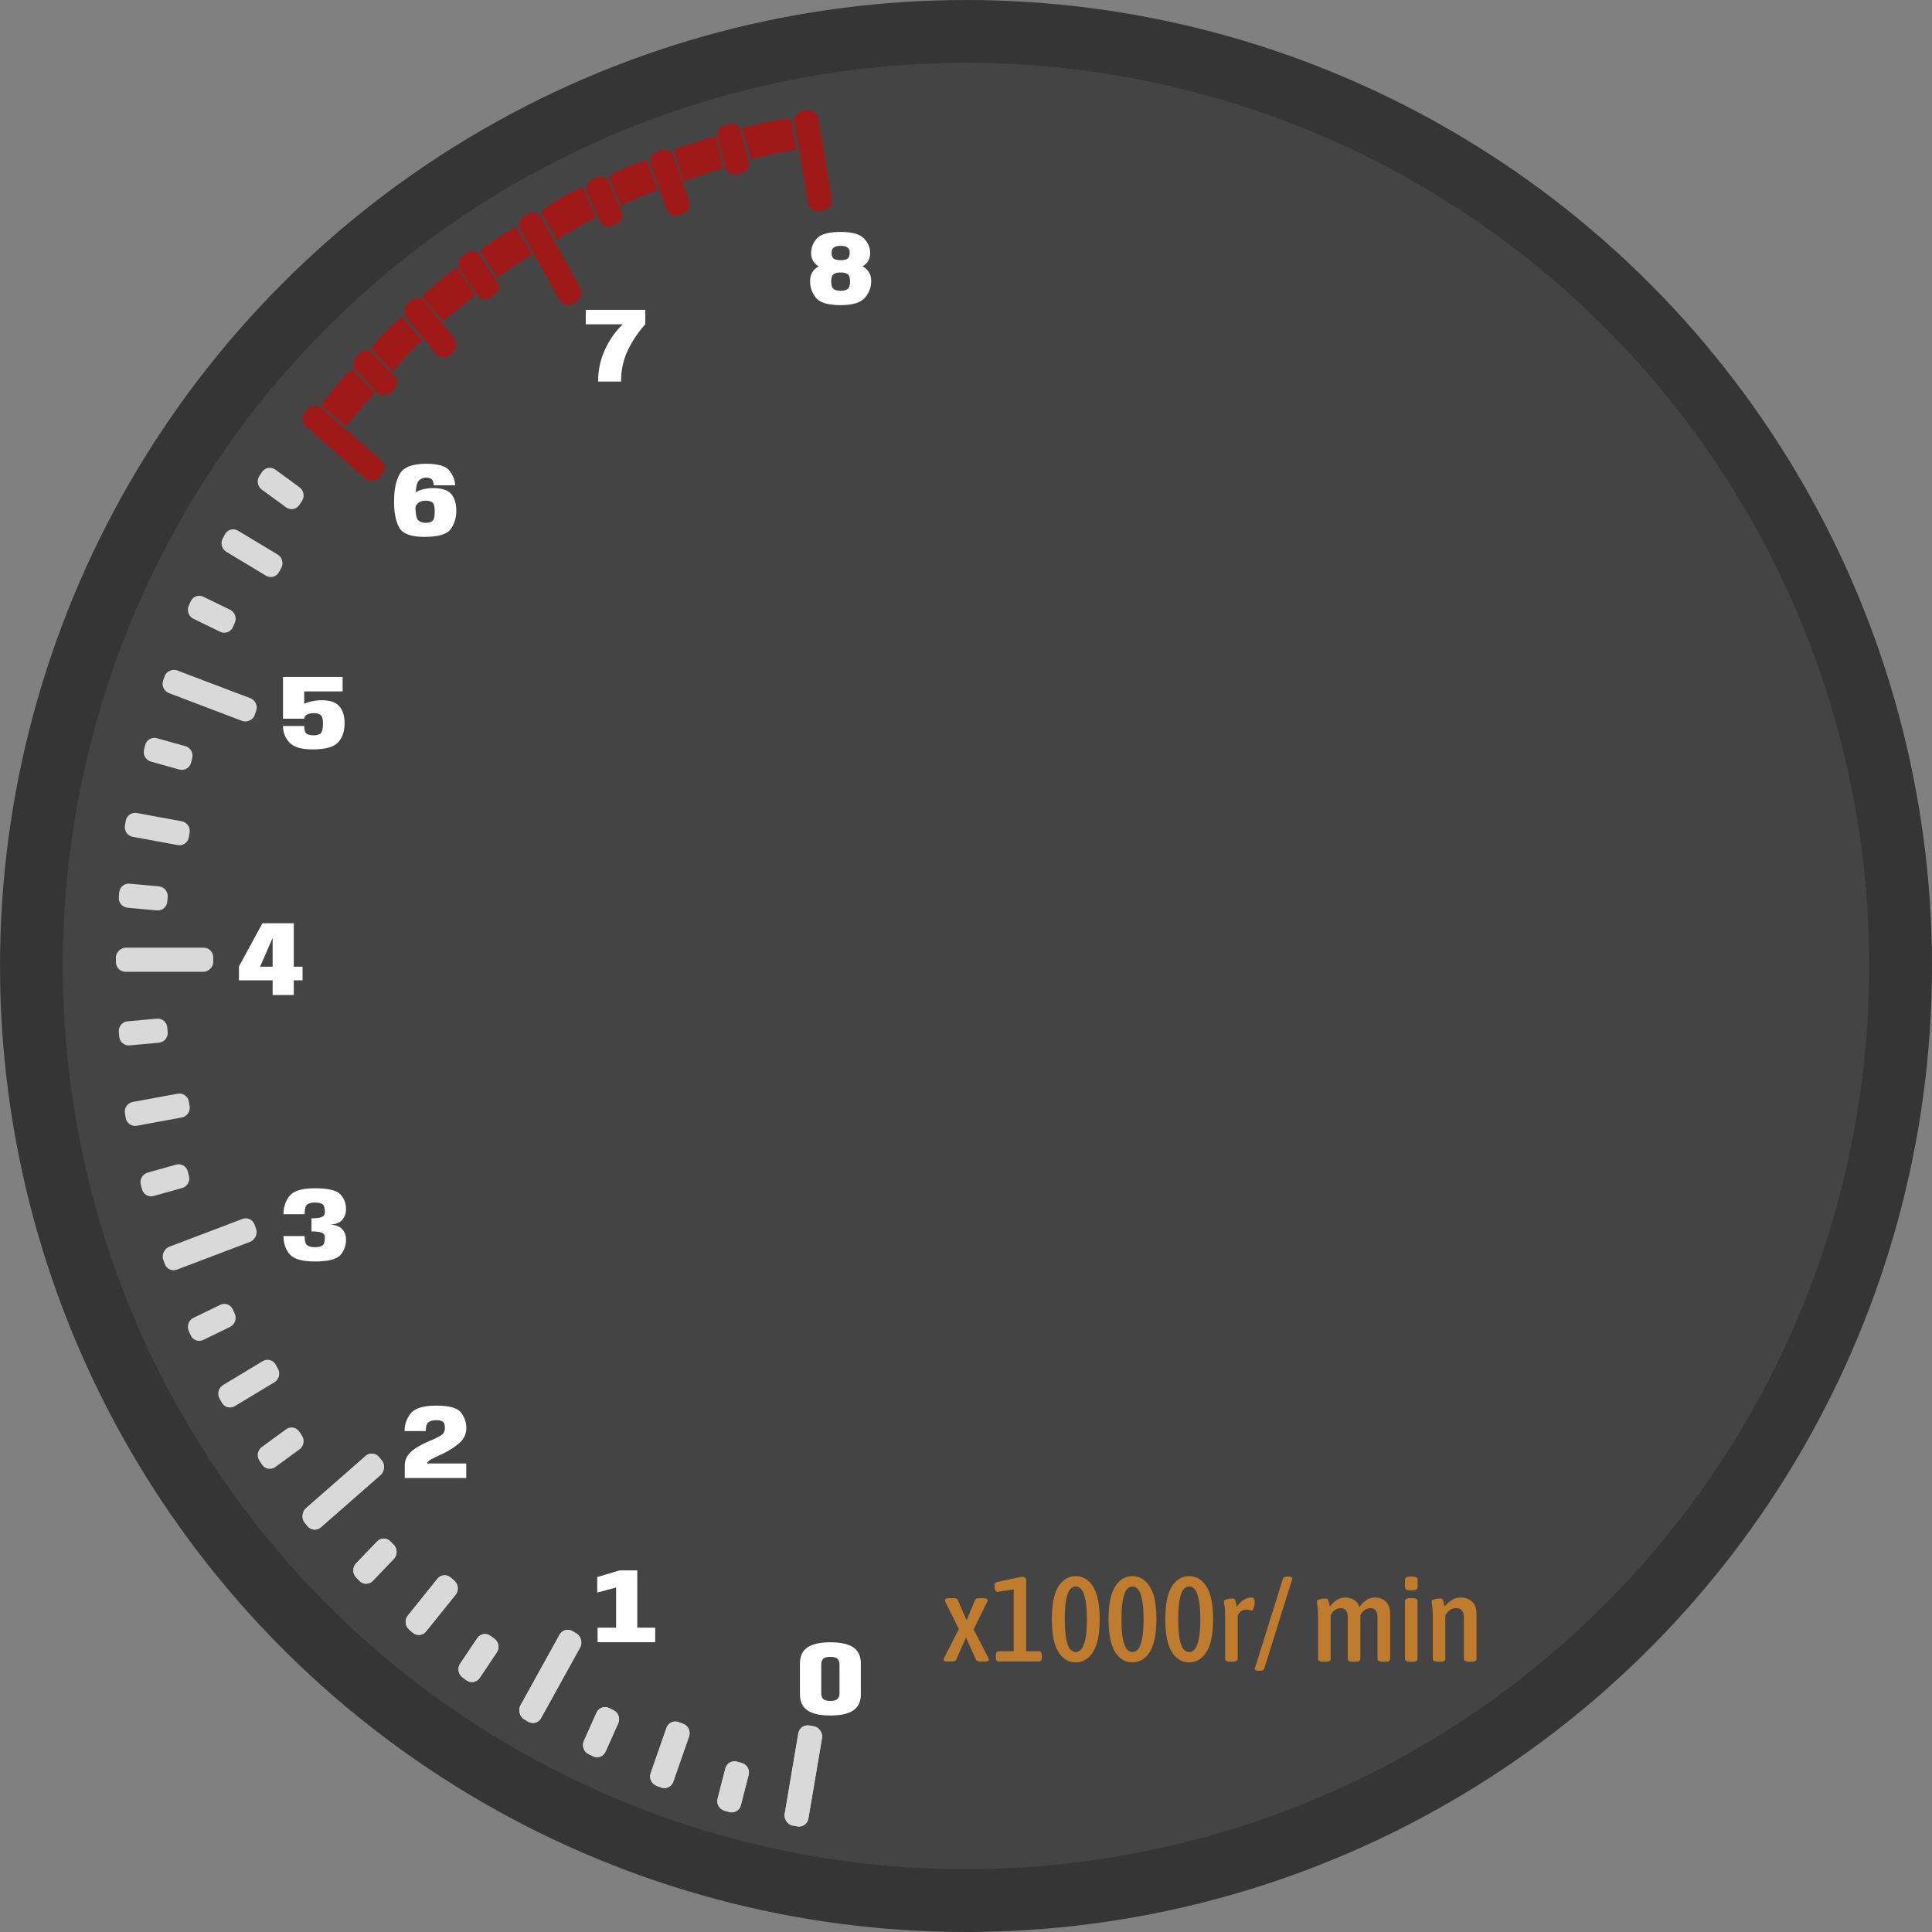 <svg width="400" height="400" viewBox="0 0 400 400" fill="none" xmlns="http://www.w3.org/2000/svg">
<rect x="0" y="0" width="400" height="400" fill="#808080" stroke="none"/>
<circle cx="200" cy="200" r="193.5" fill="#444444" stroke="#353535" stroke-width="13"/>
<rect width="5" height="20.997" rx="2" transform="matrix(-0.983 0.181 -0.167 -0.986 172.544 43.162)" fill="#A01919"/>
<rect width="5" height="20.808" rx="2" transform="matrix(-0.857 0.516 -0.484 -0.875 121.119 61.397)" fill="#A01919"/>
<rect width="5" height="20.515" rx="2" transform="matrix(-0.627 0.779 -0.752 -0.659 80.357 96.577)" fill="#A01919"/>
<rect width="5" height="20.253" rx="2" transform="matrix(-0.329 0.944 -0.935 -0.355 53.698 145.266)" fill="#D9D9D9"/>
<rect x="24" y="201.201" width="5" height="20.149" rx="2" transform="rotate(-90 24 201.201)" fill="#D9D9D9"/>
<rect width="5" height="20.253" rx="2" transform="matrix(-0.329 -0.944 0.935 -0.355 34.764 263.57)" fill="#D9D9D9"/>
<rect width="5" height="20.515" rx="2" transform="matrix(-0.627 -0.779 0.752 -0.659 64.922 317.529)" fill="#D9D9D9"/>
<rect width="5" height="20.808" rx="2" transform="matrix(-0.857 -0.516 0.484 -0.875 111.044 357.473)" fill="#D9D9D9"/>
<rect width="5" height="20.997" rx="2" transform="matrix(-0.983 -0.181 0.167 -0.986 167.03 378.496)" fill="#D9D9D9"/>
<path d="M142.665 41.62C143.029 42.663 142.487 43.827 141.454 44.219L140.52 44.574C139.487 44.966 138.355 44.438 137.991 43.395L134.714 34.002C134.35 32.959 134.893 31.796 135.925 31.404L136.86 31.049C137.893 30.657 139.025 31.184 139.389 32.227L142.665 41.62Z" fill="#A01919"/>
<path d="M94.044 70.05C94.737 70.91 94.624 72.198 93.793 72.926L93.04 73.584C92.21 74.312 90.975 74.204 90.282 73.343L84.155 65.724C83.462 64.863 83.575 63.575 84.406 62.848L85.158 62.189C85.99 61.462 87.224 61.569 87.917 62.43L94.044 70.05Z" fill="#A01919"/>
<path d="M57.488 114.815C58.434 115.385 58.768 116.631 58.233 117.597L57.749 118.472C57.214 119.439 56.013 119.76 55.067 119.19L46.86 114.247C45.914 113.677 45.581 112.431 46.115 111.465L46.6 110.59C47.134 109.623 48.335 109.302 49.281 109.872L57.488 114.815Z" fill="#D9D9D9"/>
<path d="M28.332 233.075C27.245 233.274 26.216 232.553 26.032 231.464L25.865 230.478C25.681 229.389 26.412 228.344 27.499 228.144L36.794 226.434C37.88 226.235 38.91 226.955 39.094 228.045L39.26 229.031C39.444 230.12 38.713 231.165 37.627 231.365L28.332 233.075Z" fill="#D9D9D9"/>
<path d="M88.201 337.782C87.509 338.642 86.274 338.75 85.443 338.023L84.69 337.364C83.859 336.637 83.747 335.349 84.439 334.488L90.567 326.869C91.259 326.008 92.494 325.9 93.325 326.628L94.077 327.286C94.908 328.014 95.021 329.302 94.329 330.162L88.201 337.782Z" fill="#D9D9D9"/>
<path d="M37.627 170.037C38.713 170.237 39.444 171.282 39.261 172.371L39.094 173.357C38.91 174.446 37.88 175.167 36.794 174.967L27.499 173.257C26.412 173.057 25.681 172.012 25.865 170.923L26.032 169.937C26.216 168.848 27.246 168.127 28.332 168.327L37.627 170.037Z" fill="#D9D9D9"/>
<path d="M48.609 291.128C47.663 291.698 46.463 291.377 45.928 290.41L45.444 289.535C44.909 288.569 45.242 287.323 46.189 286.753L54.395 281.81C55.342 281.24 56.542 281.561 57.077 282.528L57.561 283.403C58.096 284.369 57.763 285.615 56.816 286.185L48.609 291.128Z" fill="#D9D9D9"/>
<path d="M139.388 368.899C139.025 369.942 137.893 370.47 136.86 370.078L135.925 369.723C134.893 369.331 134.35 368.167 134.714 367.124L137.991 357.731C138.355 356.688 139.487 356.16 140.519 356.553L141.454 356.908C142.487 357.3 143.029 358.463 142.665 359.506L139.388 368.899Z" fill="#D9D9D9"/>
<path d="M154.997 33.337C155.272 34.407 154.632 35.516 153.568 35.813L152.605 36.082C151.542 36.38 150.457 35.753 150.182 34.684L148.569 28.404C148.294 27.335 148.934 26.226 149.998 25.929L150.961 25.66C152.025 25.362 153.11 25.988 153.385 27.058L154.997 33.337Z" fill="#A01919"/>
<path d="M128.652 43.568C129.102 44.576 128.663 45.785 127.669 46.269L126.77 46.706C125.777 47.189 124.606 46.764 124.156 45.755L121.53 39.88C121.079 38.872 121.519 37.663 122.512 37.179L123.412 36.742C124.405 36.259 125.575 36.684 126.026 37.693L128.652 43.568Z" fill="#A01919"/>
<path d="M102.852 58.18C103.468 59.097 103.244 60.369 102.352 61.02L101.545 61.61C100.653 62.262 99.431 62.047 98.815 61.13L95.266 55.84C94.65 54.923 94.874 53.651 95.766 53L96.573 52.41C97.465 51.758 98.687 51.974 99.303 52.891L102.852 58.18Z" fill="#A01919"/>
<path d="M81.538 77.738C82.302 78.535 82.302 79.828 81.538 80.625L80.846 81.347C80.082 82.145 78.843 82.145 78.079 81.347L73.722 76.802C72.958 76.005 72.958 74.712 73.722 73.915L74.414 73.193C75.179 72.395 76.418 72.395 77.182 73.193L81.538 77.738Z" fill="#A01919"/>
<path d="M62.018 100.892C62.91 101.543 63.134 102.815 62.518 103.732L61.961 104.563C61.345 105.48 60.123 105.695 59.231 105.043L54.209 101.374C53.317 100.722 53.093 99.451 53.708 98.533L54.265 97.703C54.881 96.786 56.103 96.57 56.995 97.222L62.018 100.892Z" fill="#D9D9D9"/>
<path d="M47.632 126.241C48.625 126.724 49.065 127.933 48.614 128.942L48.206 129.855C47.755 130.863 46.585 131.289 45.592 130.806L40.058 128.113C39.065 127.63 38.625 126.421 39.075 125.412L39.483 124.5C39.934 123.491 41.105 123.065 42.098 123.549L47.632 126.241Z" fill="#D9D9D9"/>
<path d="M38.371 154.483C39.435 154.78 40.075 155.889 39.8 156.959L39.551 157.927C39.277 158.997 38.191 159.623 37.128 159.326L31.249 157.682C30.185 157.385 29.545 156.277 29.82 155.207L30.069 154.238C30.343 153.168 31.429 152.542 32.492 152.839L38.371 154.483Z" fill="#D9D9D9"/>
<path d="M32.892 183.508C33.992 183.608 34.809 184.582 34.717 185.683L34.633 186.679C34.541 187.78 33.574 188.591 32.474 188.49L26.421 187.938C25.321 187.837 24.504 186.864 24.597 185.763L24.68 184.766C24.773 183.666 25.739 182.855 26.839 182.955L32.892 183.508Z" fill="#D9D9D9"/>
<path d="M26.839 216.436C25.739 216.536 24.773 215.725 24.68 214.625L24.597 213.628C24.504 212.528 25.321 211.554 26.421 211.453L32.474 210.901C33.574 210.801 34.541 211.611 34.633 212.712L34.717 213.709C34.809 214.809 33.992 215.783 32.892 215.883L26.839 216.436Z" fill="#D9D9D9"/>
<path d="M31.821 247.614C30.757 247.911 29.672 247.285 29.397 246.215L29.148 245.247C28.874 244.177 29.513 243.069 30.577 242.771L36.456 241.128C37.52 240.83 38.605 241.456 38.88 242.526L39.129 243.495C39.403 244.565 38.764 245.673 37.7 245.97L31.821 247.614Z" fill="#D9D9D9"/>
<path d="M42.098 277.411C41.105 277.894 39.934 277.468 39.483 276.46L39.075 275.547C38.625 274.538 39.065 273.329 40.058 272.846L45.592 270.154C46.585 269.67 47.755 270.096 48.206 271.105L48.614 272.018C49.065 273.026 48.625 274.235 47.632 274.718L42.098 277.411Z" fill="#D9D9D9"/>
<path d="M56.995 303.735C56.103 304.387 54.881 304.172 54.265 303.254L53.708 302.424C53.093 301.507 53.316 300.235 54.209 299.584L59.231 295.914C60.123 295.262 61.345 295.478 61.961 296.395L62.518 297.225C63.133 298.142 62.909 299.414 62.017 300.066L56.995 303.735Z" fill="#D9D9D9"/>
<path d="M77.182 327.297C76.418 328.095 75.179 328.095 74.414 327.297L73.722 326.576C72.958 325.778 72.958 324.485 73.722 323.688L78.079 319.143C78.843 318.345 80.082 318.345 80.846 319.143L81.538 319.865C82.302 320.662 82.302 321.955 81.538 322.752L77.182 327.297Z" fill="#D9D9D9"/>
<path d="M99.303 347.403C98.687 348.32 97.465 348.536 96.573 347.884L95.766 347.294C94.874 346.643 94.65 345.371 95.265 344.454L98.815 339.164C99.43 338.247 100.653 338.032 101.544 338.684L102.352 339.273C103.244 339.925 103.468 341.197 102.852 342.114L99.303 347.403Z" fill="#D9D9D9"/>
<path d="M125.374 362.655C124.923 363.663 123.753 364.089 122.759 363.606L121.86 363.168C120.867 362.685 120.427 361.476 120.878 360.467L123.503 354.592C123.954 353.584 125.125 353.158 126.118 353.642L127.017 354.079C128.01 354.562 128.45 355.772 128 356.78L125.374 362.655Z" fill="#D9D9D9"/>
<path d="M153.385 373.756C153.11 374.826 152.025 375.452 150.961 375.155L149.998 374.885C148.934 374.588 148.295 373.48 148.569 372.41L150.182 366.131C150.457 365.061 151.542 364.435 152.606 364.732L153.569 365.001C154.632 365.299 155.272 366.407 154.997 367.477L153.385 373.756Z" fill="#D9D9D9"/>
<rect width="5" height="20.515" rx="2" transform="matrix(-0.627 -0.779 0.752 -0.659 64.922 317.529)" fill="#D9D9D9"/>
<rect width="5" height="20.808" rx="2" transform="matrix(-0.857 -0.516 0.484 -0.875 111.044 357.473)" fill="#D9D9D9"/>
<rect width="5" height="20.997" rx="2" transform="matrix(-0.983 -0.181 0.167 -0.986 167.03 378.496)" fill="#D9D9D9"/>
<path d="M88.201 337.782C87.509 338.642 86.274 338.75 85.443 338.023L84.69 337.364C83.859 336.637 83.747 335.349 84.439 334.488L90.567 326.869C91.259 326.008 92.494 325.9 93.325 326.628L94.077 327.286C94.908 328.014 95.021 329.302 94.329 330.162L88.201 337.782Z" fill="#D9D9D9"/>
<path d="M139.388 368.899C139.025 369.942 137.893 370.47 136.86 370.078L135.925 369.723C134.893 369.331 134.35 368.167 134.714 367.124L137.991 357.731C138.355 356.688 139.487 356.16 140.519 356.553L141.454 356.908C142.487 357.3 143.029 358.463 142.665 359.506L139.388 368.899Z" fill="#D9D9D9"/>
<path d="M77.182 327.297C76.418 328.095 75.179 328.095 74.414 327.297L73.722 326.576C72.958 325.778 72.958 324.485 73.722 323.688L78.079 319.143C78.843 318.345 80.082 318.345 80.846 319.143L81.538 319.865C82.302 320.662 82.302 321.955 81.538 322.752L77.182 327.297Z" fill="#D9D9D9"/>
<path d="M99.303 347.403C98.687 348.32 97.465 348.536 96.573 347.884L95.766 347.294C94.874 346.643 94.65 345.371 95.265 344.454L98.815 339.164C99.43 338.247 100.653 338.032 101.544 338.684L102.352 339.273C103.244 339.925 103.468 341.197 102.852 342.114L99.303 347.403Z" fill="#D9D9D9"/>
<path d="M125.374 362.655C124.923 363.663 123.753 364.089 122.759 363.606L121.86 363.168C120.867 362.685 120.427 361.476 120.878 360.467L123.503 354.592C123.954 353.584 125.125 353.158 126.118 353.642L127.017 354.079C128.01 354.562 128.45 355.772 128 356.78L125.374 362.655Z" fill="#D9D9D9"/>
<path d="M153.385 373.756C153.11 374.826 152.025 375.452 150.961 375.155L149.998 374.885C148.934 374.588 148.295 373.48 148.569 372.41L150.182 366.131C150.457 365.061 151.542 364.435 152.606 364.732L153.569 365.001C154.632 365.299 155.272 366.407 154.997 367.477L153.385 373.756Z" fill="#D9D9D9"/>
<path d="M155.5 33L153.615 26.5C153.615 26.5 157.415 25.5 160.115 25C162.815 24.5 163.749 24.5 163.749 24.5L164.864 31C164.864 31 164.584 31.101 162.115 31.5C159.115 31.984 155.5 33 155.5 33Z" fill="#A01919"/>
<path d="M141.5 37.5L139.5 31C139.5 31 142.5 30 145.5 29C148.5 28 148.196 28.184 148.196 28.184L149.696 34.684C149.696 34.684 149.873 34.709 147.5 35.5C144.5 36.5 141.5 37.5 141.5 37.5Z" fill="#A01919"/>
<path d="M141.5 37.5L139.5 31C139.5 31 142.5 30 145.5 29C148.5 28 148.196 28.184 148.196 28.184L149.696 34.684C149.696 34.684 149.873 34.709 147.5 35.5C144.5 36.5 141.5 37.5 141.5 37.5Z" fill="#A01919"/>
<path d="M128.604 42.642L126 36.5C126 36.5 128.273 35.139 130.846 34.179C133.418 33.218 133.942 33.132 133.942 33.132L136.167 39.34C136.167 39.34 136.304 39.413 133.942 40.233C131.071 41.23 128.604 42.642 128.604 42.642Z" fill="#A01919"/>
<path d="M115.298 49.613L111.968 43.817C111.968 43.817 114.384 41.909 117.165 40.404C119.946 38.9 120.665 38.817 120.665 38.817L123.269 44.959C123.269 44.959 122.865 45.214 120.665 46.404C117.884 47.909 115.298 49.613 115.298 49.613Z" fill="#A01919"/>
<path d="M115.298 49.613L111.968 43.817C111.968 43.817 114.384 41.909 117.165 40.404C119.946 38.9 120.665 38.817 120.665 38.817L123.269 44.959C123.269 44.959 122.865 45.214 120.665 46.404C117.884 47.909 115.298 49.613 115.298 49.613Z" fill="#A01919"/>
<path d="M103 57.5L99.282 51.961C99.282 51.961 101.323 50.257 103.667 48.827C106.012 47.398 106.801 47 106.801 47L110.16 52.676C110.16 52.676 110.018 52.935 107.853 54.187C105.222 55.709 103 57.5 103 57.5Z" fill="#A01919"/>
<path d="M91.71 66.461L87.344 61.398C87.344 61.398 89.228 59.605 91.675 57.602C94.121 55.598 94.597 55.455 94.597 55.455L98.315 60.993C98.315 60.993 98.181 61.247 96.246 62.832C93.8 64.835 91.71 66.461 91.71 66.461Z" fill="#A01919"/>
<path d="M91.71 66.461L87.344 61.398C87.344 61.398 89.228 59.605 91.675 57.602C94.121 55.598 94.597 55.455 94.597 55.455L98.315 60.993C98.315 60.993 98.181 61.247 96.246 62.832C93.8 64.835 91.71 66.461 91.71 66.461Z" fill="#A01919"/>
<path d="M81.386 77L76.747 72.206C76.747 72.206 78.323 70.032 80.5 68C82.677 65.968 83.134 65.5 83.134 65.5L87.443 70.493C87.443 70.493 86.879 71 85.191 72.644C83.013 74.763 81.386 77 81.386 77Z" fill="#A01919"/>
<path d="M71.669 88.211L66.477 84C66.477 84 68.015 81.692 70.069 79.288C72.123 76.883 72.862 76.47 72.862 76.47L77.5 81.264C77.5 81.264 77.118 81.726 75.493 83.627C73.439 86.032 71.669 88.211 71.669 88.211Z" fill="#A01919"/>
<path d="M71.669 88.211L66.477 84C66.477 84 68.015 81.692 70.069 79.288C72.123 76.883 72.862 76.47 72.862 76.47L77.5 81.264C77.5 81.264 77.118 81.726 75.493 83.627C73.439 86.032 71.669 88.211 71.669 88.211Z" fill="#A01919"/>
<path d="M87.853 111.154C85.125 111.154 83.398 110.523 82.672 109.262C81.946 108.001 81.583 106.189 81.583 103.828C81.583 101.371 81.983 99.457 82.782 98.086C83.589 96.707 85.407 96.018 88.238 96.018C90.768 96.018 92.396 96.52 93.122 97.525C93.855 98.53 94.222 99.516 94.222 100.484H89.811C89.774 99.897 89.635 99.487 89.393 99.252C89.158 99.01 88.773 98.889 88.238 98.889C87.563 98.889 87.021 99.135 86.61 99.626C86.199 100.117 85.994 101.672 85.994 104.29C85.994 106.204 86.188 107.344 86.577 107.711C86.966 108.07 87.483 108.25 88.128 108.25C88.781 108.25 89.257 108.111 89.558 107.832C89.859 107.553 90.009 106.934 90.009 105.973C90.009 104.946 89.859 104.305 89.558 104.048C89.257 103.791 88.788 103.663 88.15 103.663C87.519 103.663 87.017 103.806 86.643 104.092C86.276 104.371 86.049 104.726 85.961 105.159L83.893 104.224C83.959 103.608 84.542 102.926 85.642 102.178C86.749 101.43 88.099 101.056 89.69 101.056C91.501 101.056 92.752 101.474 93.441 102.31C94.13 103.146 94.475 104.286 94.475 105.731C94.475 107.242 94.079 108.525 93.287 109.581C92.502 110.63 90.691 111.154 87.853 111.154Z" fill="white"/>
<path d="M64.721 155.154C62.389 155.154 60.783 154.674 59.903 153.713C59.03 152.752 58.594 151.619 58.594 150.314H62.983C62.998 151.187 63.174 151.726 63.511 151.931C63.848 152.136 64.325 152.239 64.941 152.239C65.564 152.239 66.041 152.111 66.371 151.854C66.701 151.59 66.866 150.908 66.866 149.808C66.866 148.862 66.701 148.268 66.371 148.026C66.041 147.777 65.575 147.652 64.974 147.652C64.373 147.652 63.896 147.755 63.544 147.96C63.199 148.158 63.012 148.437 62.983 148.796L60.552 148.708C60.691 147.417 61.377 146.475 62.609 145.881C63.841 145.28 65.194 144.979 66.668 144.979C68.369 144.979 69.572 145.404 70.276 146.255C70.987 147.106 71.343 148.264 71.343 149.731C71.343 151.388 70.899 152.708 70.012 153.691C69.125 154.666 67.361 155.154 64.721 155.154ZM58.594 148.796V140.15H70.936V143.142H62.983V148.796H58.594Z" fill="white"/>
<path d="M56.447 206V202.964H49.473V200.093L54.335 191.15H60.825V200.148H62.64V202.964H60.825V206H56.447ZM53.851 200.148H56.447V194.252H56.414L53.851 200.148Z" fill="white"/>
<path d="M65.183 261.176C62.543 261.176 60.801 260.67 59.958 259.658C59.115 258.646 58.693 257.399 58.693 255.918H63.071C63.071 256.959 63.262 257.605 63.643 257.854C64.024 258.096 64.549 258.217 65.216 258.217C65.869 258.217 66.371 258.107 66.723 257.887C67.082 257.66 67.262 257.084 67.262 256.16C67.262 255.705 67.06 255.394 66.657 255.225C66.261 255.049 65.539 254.957 64.49 254.95V252.244C65.539 252.237 66.261 252.141 66.657 251.958C67.06 251.775 67.262 251.456 67.262 251.001C67.262 250.062 67.082 249.49 66.723 249.285C66.364 249.072 65.861 248.966 65.216 248.966C64.534 248.966 64.006 249.094 63.632 249.351C63.258 249.6 63.071 250.282 63.071 251.397H58.693C58.693 249.908 59.115 248.64 59.958 247.591C60.809 246.542 62.554 246.018 65.194 246.018C67.937 246.018 69.697 246.44 70.474 247.283C71.251 248.119 71.64 249.127 71.64 250.308C71.64 251.188 71.38 251.936 70.859 252.552C70.346 253.168 69.48 253.498 68.263 253.542C69.48 253.579 70.346 253.898 70.859 254.499C71.38 255.093 71.64 255.823 71.64 256.688C71.64 257.898 71.251 258.95 70.474 259.845C69.697 260.732 67.933 261.176 65.183 261.176Z" fill="white"/>
<path d="M171.93 355.176C169.789 355.176 168.201 354.82 167.167 354.109C166.133 353.398 165.616 352.272 165.616 350.732V344.451C165.616 342.918 166.133 341.796 167.167 341.085C168.208 340.374 169.796 340.018 171.93 340.018C174.064 340.018 175.648 340.374 176.682 341.085C177.716 341.796 178.233 342.918 178.233 344.451V350.732C178.233 352.272 177.716 353.398 176.682 354.109C175.648 354.82 174.064 355.176 171.93 355.176ZM171.93 352.162C172.59 352.162 173.067 352.034 173.36 351.777C173.661 351.52 173.811 351.11 173.811 350.545V344.638C173.811 344.073 173.664 343.666 173.371 343.417C173.078 343.16 172.597 343.032 171.93 343.032C171.233 343.032 170.742 343.157 170.456 343.406C170.17 343.655 170.027 344.066 170.027 344.638V350.545C170.027 351.117 170.17 351.531 170.456 351.788C170.742 352.037 171.233 352.162 171.93 352.162Z" fill="white"/>
<path d="M123.827 79C123.827 76.646 124.3 74.446 125.246 72.4C126.192 70.347 127.406 68.612 128.887 67.197L128.898 67.142H121.275V64.15H133.606V67.131C132.073 68.847 130.849 70.684 129.932 72.642C129.023 74.6 128.575 76.719 128.59 79H123.827Z" fill="white"/>
<path d="M174.062 63.176C171.459 63.176 169.75 62.67 168.936 61.658C168.122 60.646 167.715 59.484 167.715 58.171C167.715 56.851 168.291 55.854 169.442 55.179C170.593 54.497 172.133 54.156 174.062 54.156C175.991 54.156 177.523 54.497 178.66 55.179C179.804 55.861 180.376 56.858 180.376 58.171C180.376 59.484 179.936 60.646 179.056 61.658C178.183 62.67 176.519 63.176 174.062 63.176ZM174.051 60.217C174.696 60.217 175.18 60.089 175.503 59.832C175.833 59.575 175.998 59.066 175.998 58.303C175.998 57.504 175.833 56.99 175.503 56.763C175.173 56.528 174.689 56.411 174.051 56.411C173.42 56.411 172.936 56.528 172.599 56.763C172.262 56.99 172.093 57.504 172.093 58.303C172.093 59.066 172.258 59.575 172.588 59.832C172.918 60.089 173.406 60.217 174.051 60.217ZM174.062 56.026C172.111 56.026 170.601 55.736 169.53 55.157C168.467 54.57 167.935 53.635 167.935 52.352C167.935 51.259 168.331 50.266 169.123 49.371C169.922 48.469 171.569 48.018 174.062 48.018C176.423 48.018 178.029 48.469 178.88 49.371C179.731 50.266 180.156 51.259 180.156 52.352C180.156 53.628 179.628 54.559 178.572 55.146C177.516 55.733 176.013 56.026 174.062 56.026ZM174.051 53.87C174.682 53.87 175.151 53.767 175.459 53.562C175.767 53.349 175.921 52.92 175.921 52.275C175.921 51.791 175.76 51.443 175.437 51.23C175.122 51.01 174.66 50.9 174.051 50.9C173.442 50.9 172.977 51.01 172.654 51.23C172.331 51.443 172.17 51.791 172.17 52.275C172.17 52.92 172.324 53.349 172.632 53.562C172.947 53.767 173.42 53.87 174.051 53.87Z" fill="white"/>
<path d="M123.726 340V336.997H127.554V328.681L123.649 329.726V326.514L128.291 325.128H131.943V336.997H135.65V340H123.726Z" fill="white"/>
<path d="M83.803 306V303.437C83.803 302.366 84.203 301.442 85.002 300.665C85.809 299.888 87.041 299.147 88.698 298.443C90.275 297.79 91.239 297.295 91.591 296.958C91.943 296.621 92.119 296.181 92.119 295.638C92.119 294.978 91.969 294.545 91.668 294.34C91.367 294.135 90.924 294.032 90.337 294.032C89.648 294.032 89.109 294.175 88.72 294.461C88.339 294.74 88.148 295.348 88.148 296.287H83.759C83.759 294.93 84.184 293.713 85.035 292.635C85.893 291.557 87.66 291.018 90.337 291.018C93.072 291.018 94.792 291.517 95.496 292.514C96.2 293.504 96.552 294.523 96.552 295.572C96.552 296.819 96.112 297.845 95.232 298.652C94.359 299.451 93.237 300.196 91.866 300.885C90.678 301.42 89.809 301.838 89.259 302.139C88.716 302.44 88.445 302.726 88.445 302.997H96.53V306H83.803Z" fill="white"/>
<path d="M196.025 344C195.592 344 195.375 343.858 195.375 343.575C195.375 343.508 195.392 343.433 195.425 343.35C195.475 343.25 195.525 343.15 195.575 343.05L198.525 337.275L195.8 331.825C195.7 331.625 195.65 331.458 195.65 331.325C195.65 331.158 195.733 331.042 195.9 330.975C196.083 330.908 196.375 330.875 196.775 330.875H197.225C197.492 330.875 197.725 330.9 197.925 330.95C198.125 330.983 198.258 331.1 198.325 331.3L200.125 335.475L201.85 331.325C201.933 331.108 202.075 330.983 202.275 330.95C202.475 330.9 202.708 330.875 202.975 330.875H203.375C203.775 330.875 204.058 330.917 204.225 331C204.392 331.067 204.475 331.175 204.475 331.325C204.475 331.442 204.417 331.608 204.3 331.825L201.575 337.35L204.525 343.05C204.658 343.283 204.725 343.467 204.725 343.6C204.725 343.867 204.508 344 204.075 344H203.125C202.858 344 202.625 343.975 202.425 343.925C202.225 343.875 202.075 343.717 201.975 343.45L200 339.025L198.05 343.45C197.95 343.717 197.8 343.875 197.6 343.925C197.4 343.975 197.167 344 196.9 344H196.025ZM206.757 344C206.374 344 206.182 343.7 206.182 343.1V342.775C206.182 342.175 206.374 341.875 206.757 341.875H209.882V329.05L206.657 329.575C206.341 329.625 206.132 329.5 206.032 329.2C205.949 328.9 205.907 328.608 205.907 328.325C205.907 328.042 205.949 327.85 206.032 327.75C206.116 327.65 206.249 327.575 206.432 327.525L211.632 326.425C211.816 326.425 211.999 326.492 212.182 326.625C212.366 326.742 212.457 326.883 212.457 327.05V341.875H215.132C215.516 341.875 215.707 342.175 215.707 342.775V343.1C215.707 343.7 215.516 344 215.132 344H206.757ZM222.701 344.175C221.217 344.175 220.026 343.458 219.126 342.025C218.226 340.592 217.776 338.333 217.776 335.25C217.776 332.167 218.226 329.908 219.126 328.475C220.026 327.042 221.217 326.325 222.701 326.325C224.201 326.325 225.401 327.042 226.301 328.475C227.217 329.908 227.676 332.167 227.676 335.25C227.676 338.333 227.217 340.592 226.301 342.025C225.401 343.458 224.201 344.175 222.701 344.175ZM222.726 342.05C223.159 342.05 223.542 341.85 223.876 341.45C224.226 341.05 224.501 340.358 224.701 339.375C224.917 338.375 225.026 337 225.026 335.25C225.026 333.5 224.917 332.133 224.701 331.15C224.501 330.15 224.226 329.45 223.876 329.05C223.542 328.65 223.159 328.45 222.726 328.45C222.292 328.45 221.901 328.65 221.551 329.05C221.217 329.45 220.951 330.15 220.751 331.15C220.551 332.133 220.451 333.5 220.451 335.25C220.451 337 220.551 338.375 220.751 339.375C220.951 340.358 221.217 341.05 221.551 341.45C221.901 341.85 222.292 342.05 222.726 342.05ZM234.444 344.175C232.96 344.175 231.769 343.458 230.869 342.025C229.969 340.592 229.519 338.333 229.519 335.25C229.519 332.167 229.969 329.908 230.869 328.475C231.769 327.042 232.96 326.325 234.444 326.325C235.944 326.325 237.144 327.042 238.044 328.475C238.96 329.908 239.419 332.167 239.419 335.25C239.419 338.333 238.96 340.592 238.044 342.025C237.144 343.458 235.944 344.175 234.444 344.175ZM234.469 342.05C234.902 342.05 235.285 341.85 235.619 341.45C235.969 341.05 236.244 340.358 236.444 339.375C236.66 338.375 236.769 337 236.769 335.25C236.769 333.5 236.66 332.133 236.444 331.15C236.244 330.15 235.969 329.45 235.619 329.05C235.285 328.65 234.902 328.45 234.469 328.45C234.035 328.45 233.644 328.65 233.294 329.05C232.96 329.45 232.694 330.15 232.494 331.15C232.294 332.133 232.194 333.5 232.194 335.25C232.194 337 232.294 338.375 232.494 339.375C232.694 340.358 232.96 341.05 233.294 341.45C233.644 341.85 234.035 342.05 234.469 342.05ZM246.187 344.175C244.704 344.175 243.512 343.458 242.612 342.025C241.712 340.592 241.262 338.333 241.262 335.25C241.262 332.167 241.712 329.908 242.612 328.475C243.512 327.042 244.704 326.325 246.187 326.325C247.687 326.325 248.887 327.042 249.787 328.475C250.704 329.908 251.162 332.167 251.162 335.25C251.162 338.333 250.704 340.592 249.787 342.025C248.887 343.458 247.687 344.175 246.187 344.175ZM246.212 342.05C246.645 342.05 247.029 341.85 247.362 341.45C247.712 341.05 247.987 340.358 248.187 339.375C248.404 338.375 248.512 337 248.512 335.25C248.512 333.5 248.404 332.133 248.187 331.15C247.987 330.15 247.712 329.45 247.362 329.05C247.029 328.65 246.645 328.45 246.212 328.45C245.779 328.45 245.387 328.65 245.037 329.05C244.704 329.45 244.437 330.15 244.237 331.15C244.037 332.133 243.937 333.5 243.937 335.25C243.937 337 244.037 338.375 244.237 339.375C244.437 340.358 244.704 341.05 245.037 341.45C245.387 341.85 245.779 342.05 246.212 342.05ZM254.805 344.05C254.038 344.05 253.655 343.842 253.655 343.425V334.85C253.655 333.8 253.613 333.042 253.53 332.575C253.447 332.092 253.405 331.75 253.405 331.55C253.405 331.4 253.513 331.283 253.73 331.2C253.963 331.1 254.222 331.033 254.505 331C254.805 330.967 255.038 330.95 255.205 330.95C255.455 330.95 255.63 331.075 255.73 331.325C255.83 331.558 255.947 332.017 256.08 332.7C256.43 332.117 256.872 331.65 257.405 331.3C257.955 330.933 258.48 330.75 258.98 330.75C259.297 330.75 259.505 330.825 259.605 330.975C259.722 331.125 259.78 331.35 259.78 331.65C259.78 331.883 259.755 332.142 259.705 332.425C259.655 332.692 259.58 332.925 259.48 333.125C259.397 333.325 259.288 333.425 259.155 333.425C259.022 333.425 258.872 333.4 258.705 333.35C258.555 333.283 258.33 333.25 258.03 333.25C257.63 333.25 257.263 333.367 256.93 333.6C256.613 333.833 256.388 334.133 256.255 334.5V343.425C256.255 343.842 255.863 344.05 255.08 344.05H254.805ZM260.628 345.925C260.078 345.925 259.803 345.792 259.803 345.525C259.803 345.442 259.828 345.317 259.878 345.15C259.945 345 260.003 344.833 260.053 344.65L265.603 326.9C265.67 326.717 265.77 326.592 265.903 326.525C266.053 326.458 266.278 326.425 266.578 326.425H266.728C267.278 326.425 267.553 326.55 267.553 326.8C267.553 326.883 267.52 327.008 267.453 327.175C267.403 327.342 267.353 327.517 267.303 327.7L261.753 345.45C261.686 345.633 261.578 345.758 261.428 345.825C261.295 345.892 261.078 345.925 260.778 345.925H260.628ZM274.018 344.05C273.602 344.05 273.31 344 273.143 343.9C272.977 343.783 272.893 343.625 272.893 343.425V334.85C272.893 333.8 272.852 333.042 272.768 332.575C272.685 332.092 272.643 331.75 272.643 331.55C272.643 331.4 272.76 331.283 272.993 331.2C273.227 331.1 273.493 331.033 273.793 331C274.093 330.967 274.327 330.95 274.493 330.95C274.743 330.95 274.91 331.075 274.993 331.325C275.093 331.558 275.21 332 275.343 332.65C275.727 332.1 276.185 331.65 276.718 331.3C277.252 330.933 277.86 330.75 278.543 330.75C279.16 330.75 279.743 330.908 280.293 331.225C280.843 331.525 281.227 332.033 281.443 332.75C281.81 332.183 282.268 331.708 282.818 331.325C283.368 330.942 283.993 330.75 284.693 330.75C285.56 330.75 286.293 331.025 286.893 331.575C287.51 332.125 287.818 333 287.818 334.2V343.425C287.818 343.625 287.727 343.783 287.543 343.9C287.377 344 287.093 344.05 286.693 344.05H286.343C285.927 344.05 285.627 344 285.443 343.9C285.277 343.783 285.193 343.625 285.193 343.425V334.725C285.193 334.158 285.068 333.725 284.818 333.425C284.585 333.108 284.21 332.95 283.693 332.95C283.227 332.95 282.81 333.108 282.443 333.425C282.093 333.725 281.827 334.05 281.643 334.4C281.643 334.45 281.643 334.525 281.643 334.625V343.425C281.643 343.625 281.56 343.783 281.393 343.9C281.227 344 280.935 344.05 280.518 344.05H280.168C279.752 344.05 279.46 344 279.293 343.9C279.127 343.783 279.043 343.625 279.043 343.425V334.725C279.043 334.158 278.918 333.725 278.668 333.425C278.435 333.108 278.06 332.95 277.543 332.95C277.193 332.95 276.877 333.033 276.593 333.2C276.327 333.367 276.093 333.567 275.893 333.8C275.71 334.033 275.577 334.242 275.493 334.425V343.425C275.493 343.625 275.41 343.783 275.243 343.9C275.077 344 274.785 344.05 274.368 344.05H274.018ZM292.012 344.05C291.595 344.05 291.303 344 291.137 343.9C290.97 343.783 290.887 343.625 290.887 343.425V331.5C290.887 331.3 290.97 331.15 291.137 331.05C291.303 330.933 291.595 330.875 292.012 330.875H292.362C292.778 330.875 293.07 330.933 293.237 331.05C293.403 331.15 293.487 331.3 293.487 331.5V343.425C293.487 343.625 293.403 343.783 293.237 343.9C293.07 344 292.778 344.05 292.362 344.05H292.012ZM292.212 329.275C291.728 329.275 291.387 329.225 291.187 329.125C290.987 329.008 290.887 328.85 290.887 328.65V327.025C290.887 326.825 290.987 326.675 291.187 326.575C291.387 326.458 291.728 326.4 292.212 326.4C292.678 326.4 293.012 326.458 293.212 326.575C293.412 326.675 293.512 326.825 293.512 327.025V328.65C293.512 328.85 293.412 329.008 293.212 329.125C293.012 329.225 292.678 329.275 292.212 329.275ZM297.773 344.05C297.357 344.05 297.065 344 296.898 343.9C296.732 343.783 296.648 343.625 296.648 343.425V334.85C296.648 333.8 296.607 333.042 296.523 332.575C296.44 332.092 296.398 331.75 296.398 331.55C296.398 331.4 296.515 331.283 296.748 331.2C296.982 331.1 297.248 331.033 297.548 331C297.848 330.967 298.082 330.95 298.248 330.95C298.498 330.95 298.665 331.075 298.748 331.325C298.848 331.558 298.965 332 299.098 332.65C299.498 332.1 299.982 331.65 300.548 331.3C301.115 330.933 301.748 330.75 302.448 330.75C303.348 330.75 304.115 331.025 304.748 331.575C305.382 332.125 305.698 333 305.698 334.2V343.425C305.698 343.625 305.607 343.783 305.423 343.9C305.257 344 304.973 344.05 304.573 344.05H304.223C303.807 344.05 303.507 344 303.323 343.9C303.157 343.783 303.073 343.625 303.073 343.425V334.725C303.073 334.158 302.94 333.725 302.673 333.425C302.423 333.108 302.007 332.95 301.423 332.95C301.057 332.95 300.723 333.033 300.423 333.2C300.123 333.367 299.873 333.567 299.673 333.8C299.473 334.033 299.332 334.242 299.248 334.425V343.425C299.248 343.625 299.165 343.783 298.998 343.9C298.832 344 298.54 344.05 298.123 344.05H297.773Z" fill="#C07C2E"/>
</svg>
